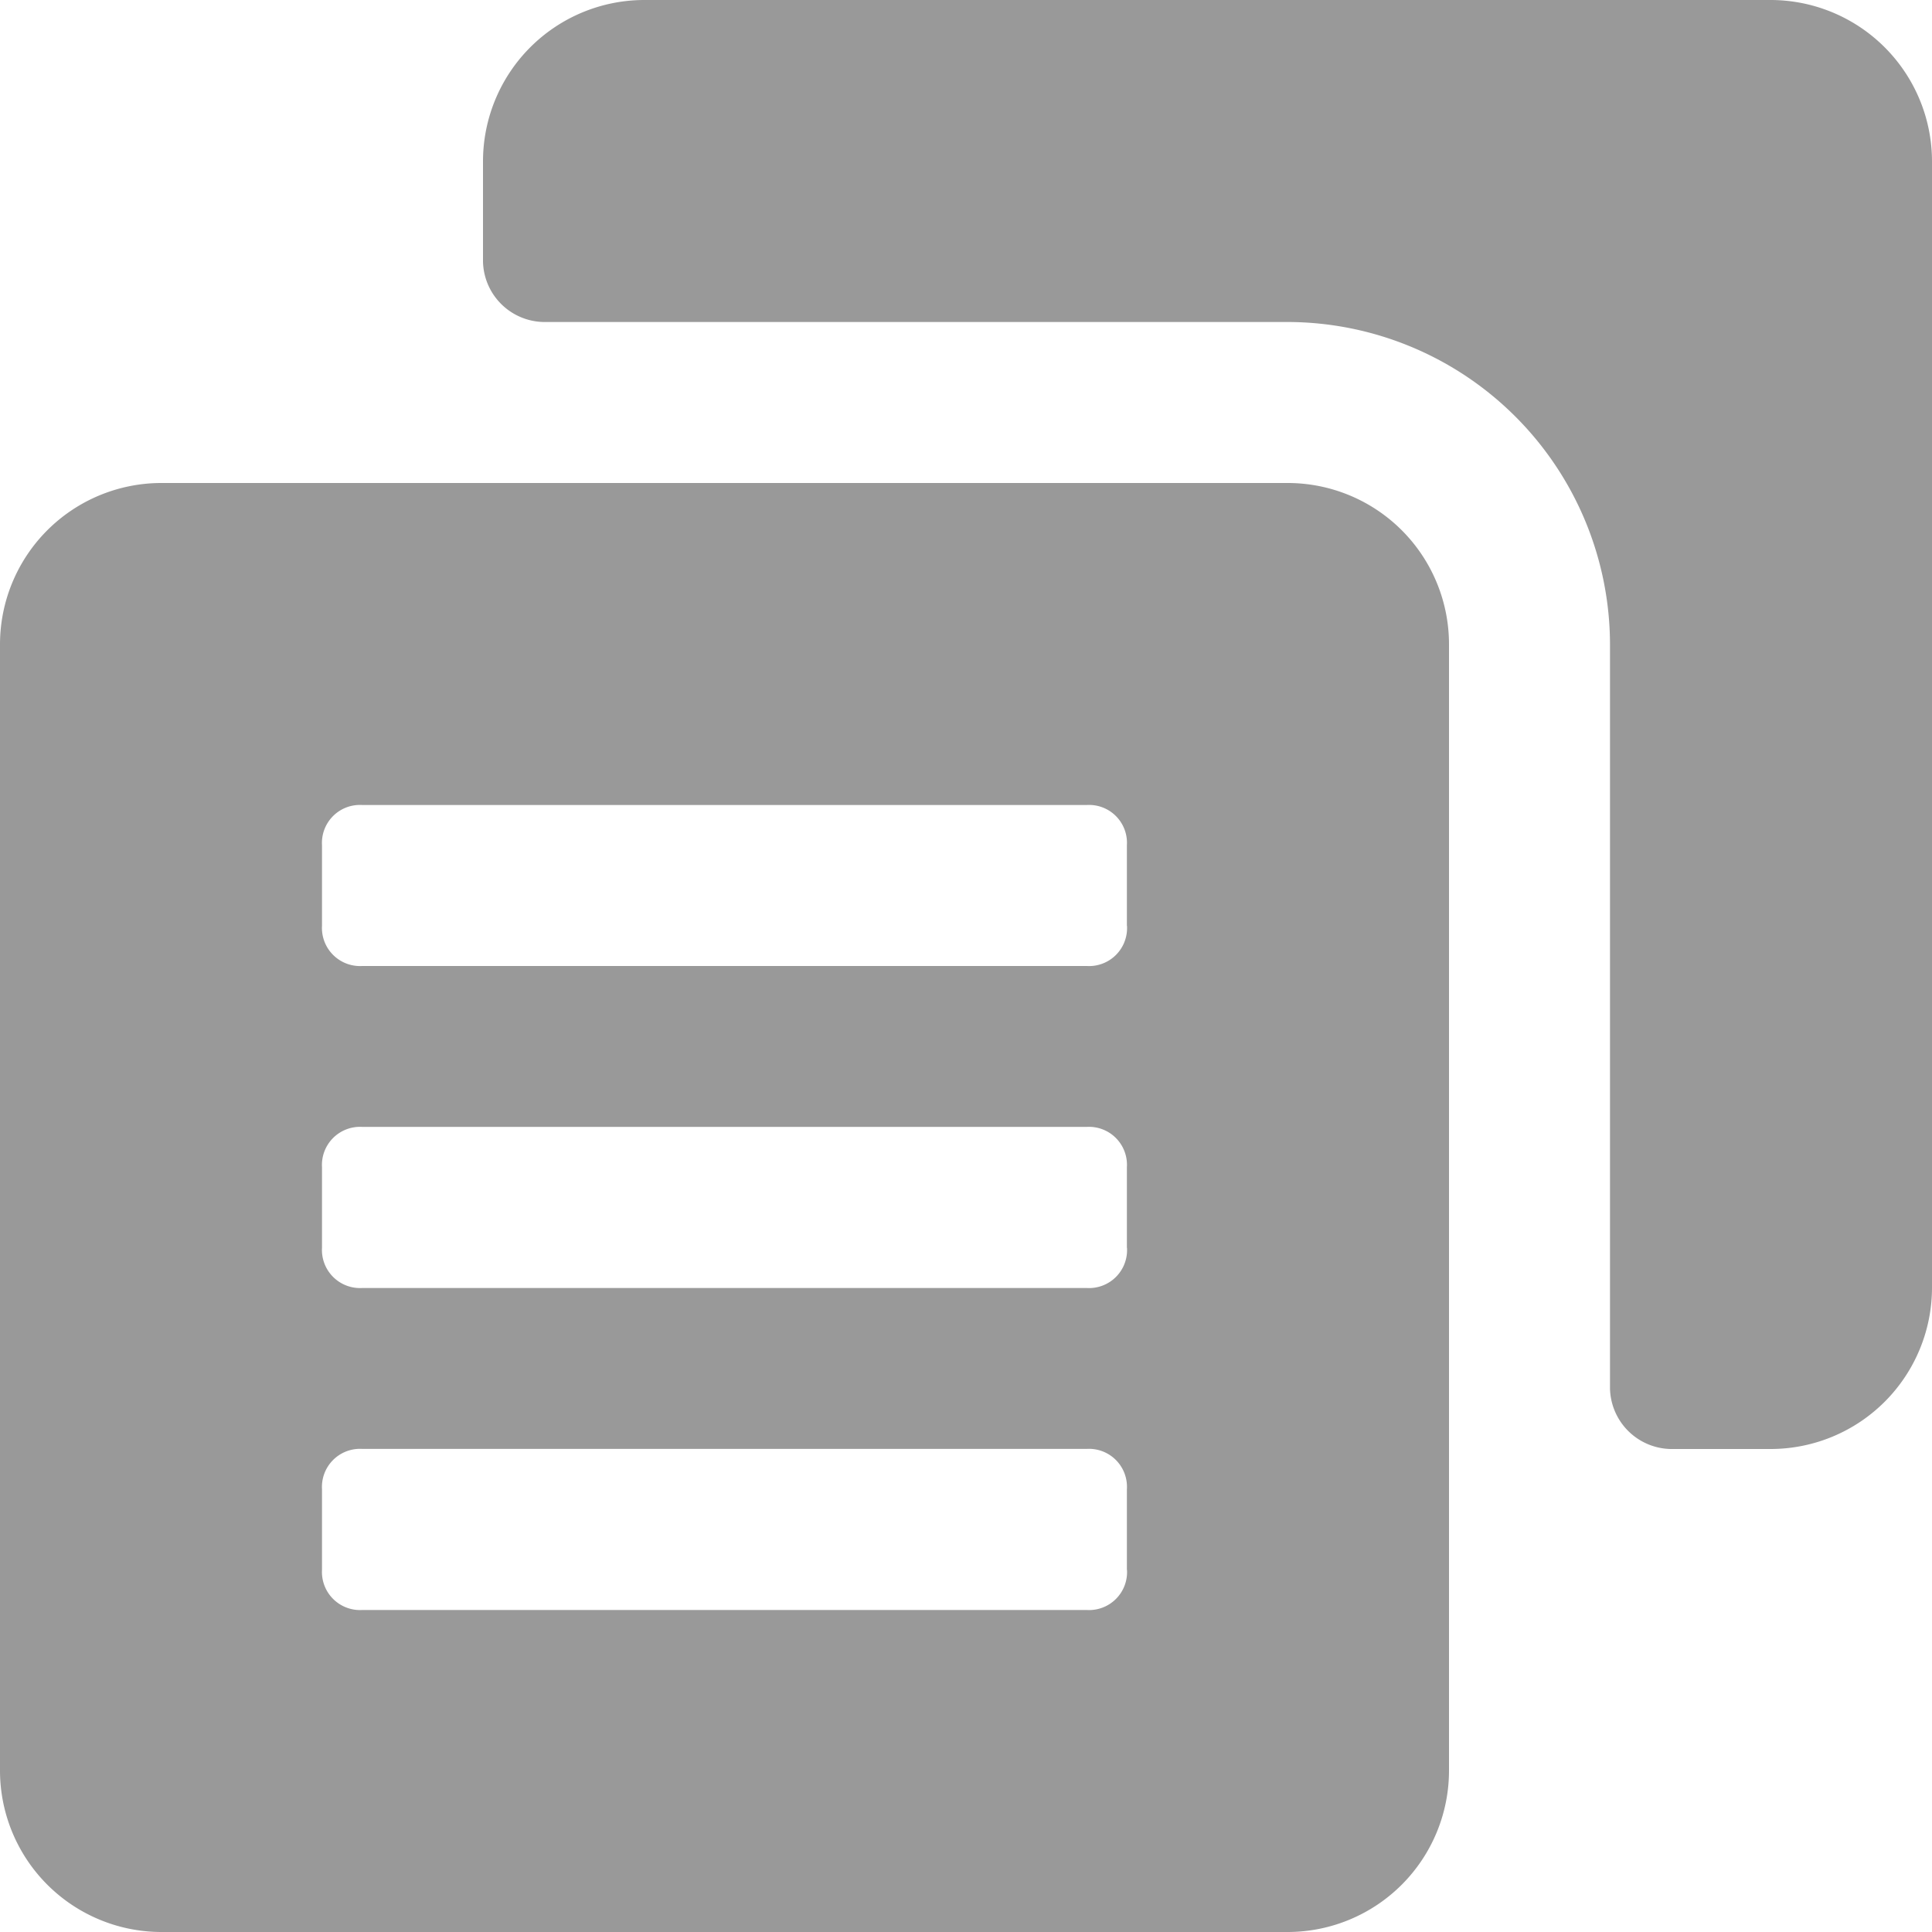 <svg width="18" height="18" viewBox="0 0 18 18" fill="none" xmlns="http://www.w3.org/2000/svg"><path opacity=".4" d="M16.5 0H6a1.504 1.504 0 0 0-1.5 1.5v.937A.576.576 0 0 0 5.063 3H12a3.009 3.009 0 0 1 3 3v6.937a.577.577 0 0 0 .563.563h.937A1.504 1.504 0 0 0 18 12V1.5A1.505 1.505 0 0 0 16.5 0zM12 4.5H1.5A1.504 1.504 0 0 0 0 6v10.5A1.505 1.505 0 0 0 1.5 18H12a1.504 1.504 0 0 0 1.5-1.5V6A1.503 1.503 0 0 0 12 4.5zm-1.5 10.125a.354.354 0 0 1-.375.375h-6.75A.355.355 0 0 1 3 14.625v-.75a.355.355 0 0 1 .375-.376h6.75a.354.354 0 0 1 .374.376v.75zm0-3a.354.354 0 0 1-.375.375h-6.75A.355.355 0 0 1 3 11.625v-.75a.355.355 0 0 1 .375-.376h6.75a.354.354 0 0 1 .374.376v.75zm0-3a.354.354 0 0 1-.375.375h-6.75A.355.355 0 0 1 3 8.625v-.75a.354.354 0 0 1 .375-.375h6.75a.353.353 0 0 1 .374.375v.75z" fill="#000"/></svg>
